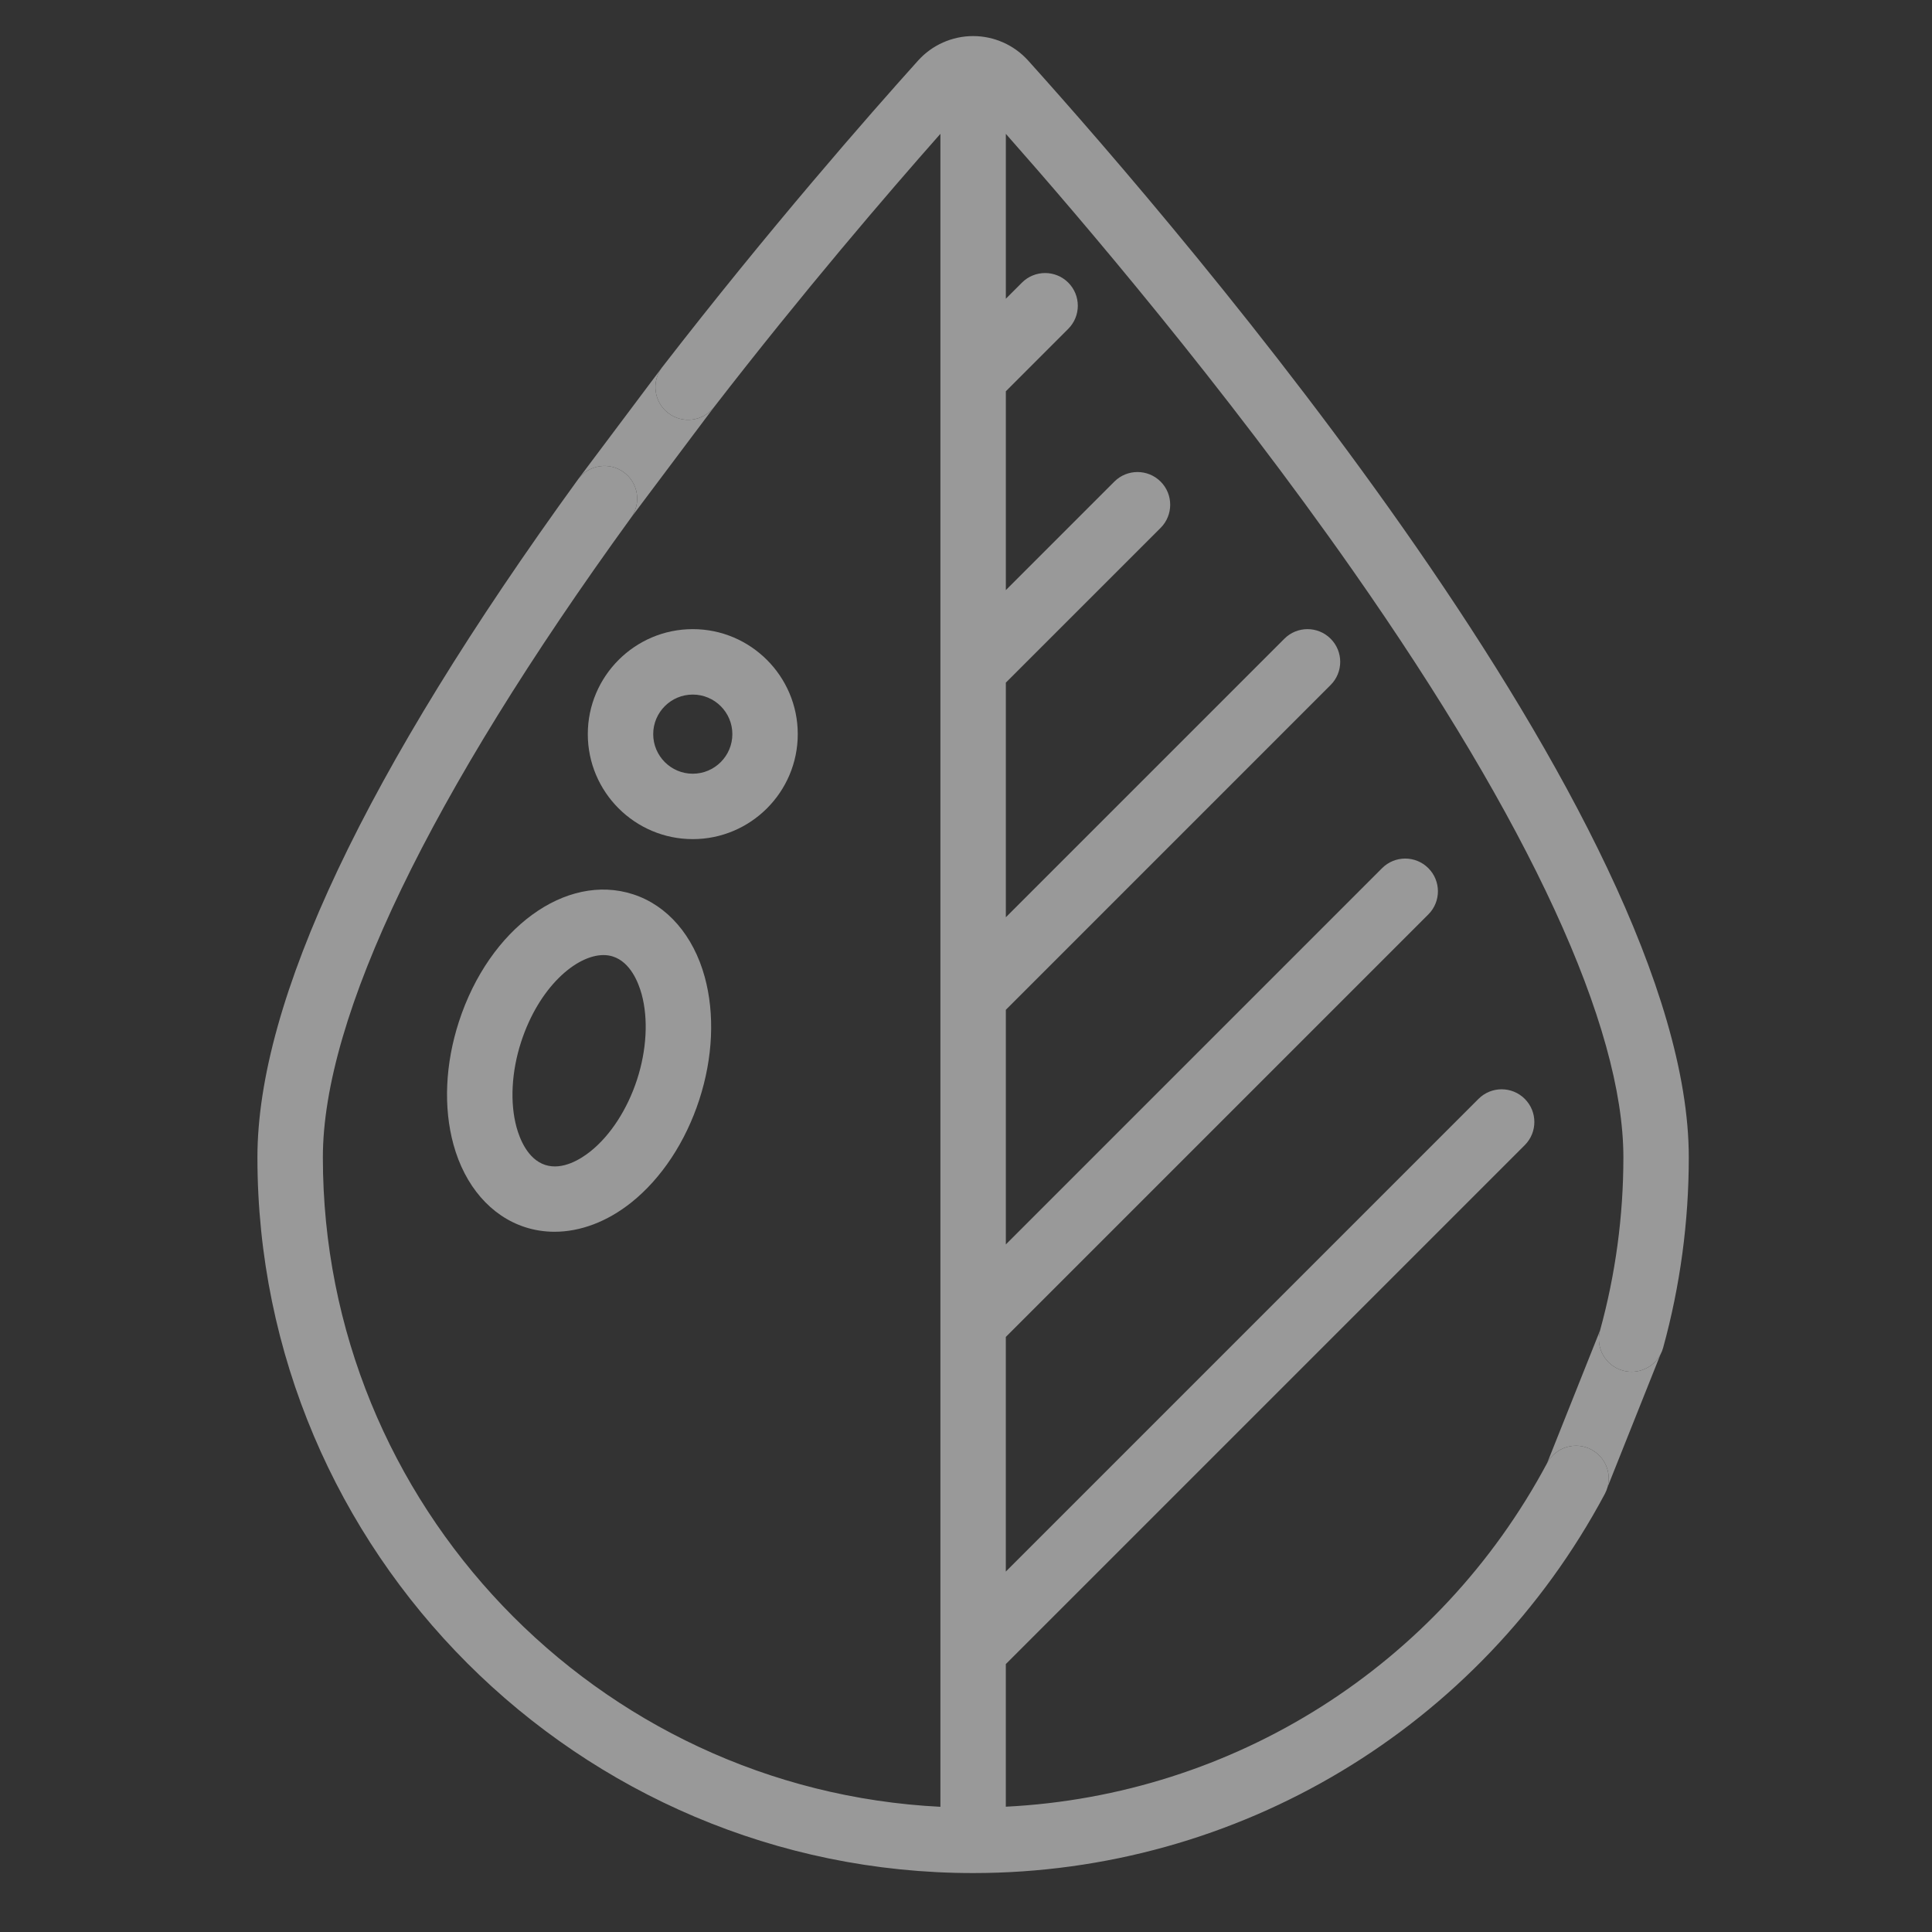 <svg width="61" height="61" viewBox="0 0 61 61" fill="none" xmlns="http://www.w3.org/2000/svg">
<rect x="0" y="0" width="61" height="61" fill="#333333" stroke="none"/>
<g opacity="0.5">
<path d="M30.725 1.139C30.063 1.139 29.429 1.421 28.986 1.914C27.42 3.655 24.288 7.227 20.91 11.591C20.904 11.599 20.898 11.608 20.891 11.616C20.564 12.066 20.652 12.697 21.095 13.039C21.546 13.389 22.195 13.306 22.544 12.855C25.361 9.214 28.006 6.132 29.692 4.225V57.047C18.849 56.507 10.194 47.517 10.194 36.543C10.194 32.103 13.558 25.12 19.921 16.35C20.256 15.889 20.154 15.243 19.692 14.908C19.24 14.58 18.61 14.672 18.27 15.11C18.263 15.119 18.256 15.128 18.25 15.137C11.534 24.393 8.128 31.595 8.128 36.543C8.128 49.002 18.265 59.139 30.724 59.139C39.087 59.139 46.73 54.551 50.671 47.166C50.708 47.097 50.736 47.025 50.756 46.953C50.881 46.497 50.68 46 50.246 45.769C49.743 45.5 49.117 45.69 48.849 46.193C45.43 52.599 38.947 56.685 31.757 57.044V52.541L48.142 36.156C48.546 35.752 48.546 35.098 48.142 34.695C47.739 34.292 47.085 34.292 46.682 34.695L31.757 49.62V42.212L45.098 28.871C45.501 28.468 45.501 27.814 45.098 27.411C44.695 27.007 44.041 27.007 43.637 27.411L31.758 39.291V31.883L42.013 21.627C42.416 21.224 42.416 20.57 42.013 20.167C41.609 19.763 40.956 19.763 40.552 20.167L31.758 28.961V21.553L36.645 16.667C37.048 16.263 37.048 15.609 36.645 15.206C36.241 14.803 35.587 14.803 35.184 15.206L31.758 18.632V12.354L33.728 10.383C34.131 9.98 34.131 9.326 33.728 8.923C33.325 8.52 32.671 8.52 32.267 8.923L31.758 9.432V4.226C34.14 6.92 38.647 12.203 42.721 18.023C48.304 25.997 51.256 32.402 51.256 36.543C51.256 38.394 51.008 40.231 50.52 42.004C50.368 42.554 50.691 43.123 51.242 43.274C51.333 43.3 51.425 43.312 51.516 43.312C51.894 43.312 52.246 43.102 52.426 42.767C52.462 42.7 52.49 42.629 52.511 42.553C53.049 40.601 53.321 38.579 53.321 36.543C53.321 25.924 37.357 7.353 32.464 1.914C32.02 1.421 31.386 1.139 30.725 1.139Z" fill="white"/>
<path d="M21.095 13.039C20.652 12.697 20.564 12.066 20.891 11.616L18.27 15.11C18.61 14.672 19.24 14.58 19.692 14.908C20.154 15.243 20.256 15.889 19.921 16.35L22.544 12.855C22.195 13.306 21.546 13.389 21.095 13.039Z" fill="white"/>
<path d="M50.246 45.769C50.68 46 50.881 46.497 50.756 46.953L52.426 42.767C52.246 43.102 51.894 43.312 51.516 43.312C51.425 43.312 51.333 43.3 51.242 43.274C50.691 43.123 50.368 42.554 50.52 42.004L48.849 46.193C49.117 45.69 49.743 45.5 50.246 45.769Z" fill="white"/>
<path d="M19.992 28.237C17.865 27.545 15.448 29.311 14.49 32.257C14.057 33.588 13.996 34.966 14.318 36.138C14.676 37.445 15.499 38.395 16.576 38.745C16.877 38.843 17.191 38.891 17.509 38.891C18.326 38.891 19.173 38.573 19.935 37.965C20.884 37.206 21.645 36.055 22.078 34.724C22.511 33.394 22.572 32.015 22.25 30.843C21.892 29.537 21.069 28.587 19.992 28.237ZM20.114 34.086C19.809 35.023 19.274 35.849 18.645 36.351C18.348 36.589 17.767 36.96 17.214 36.781C16.661 36.601 16.41 35.959 16.309 35.592C16.097 34.816 16.149 33.833 16.454 32.896C17.016 31.168 18.193 30.155 19.055 30.155C19.16 30.155 19.26 30.171 19.354 30.201C19.907 30.381 20.158 31.023 20.259 31.39C20.471 32.166 20.419 33.148 20.114 34.086Z" fill="white"/>
<path d="M25.188 23.179C25.188 21.352 23.701 19.864 21.873 19.864C20.046 19.864 18.559 21.352 18.559 23.179C18.559 25.007 20.046 26.494 21.873 26.494C23.701 26.494 25.188 25.007 25.188 23.179ZM21.873 24.429C21.184 24.429 20.624 23.868 20.624 23.179C20.624 22.49 21.184 21.93 21.873 21.93C22.562 21.93 23.123 22.49 23.123 23.179C23.123 23.868 22.562 24.429 21.873 24.429Z" fill="white"/>
</g>
</svg>
